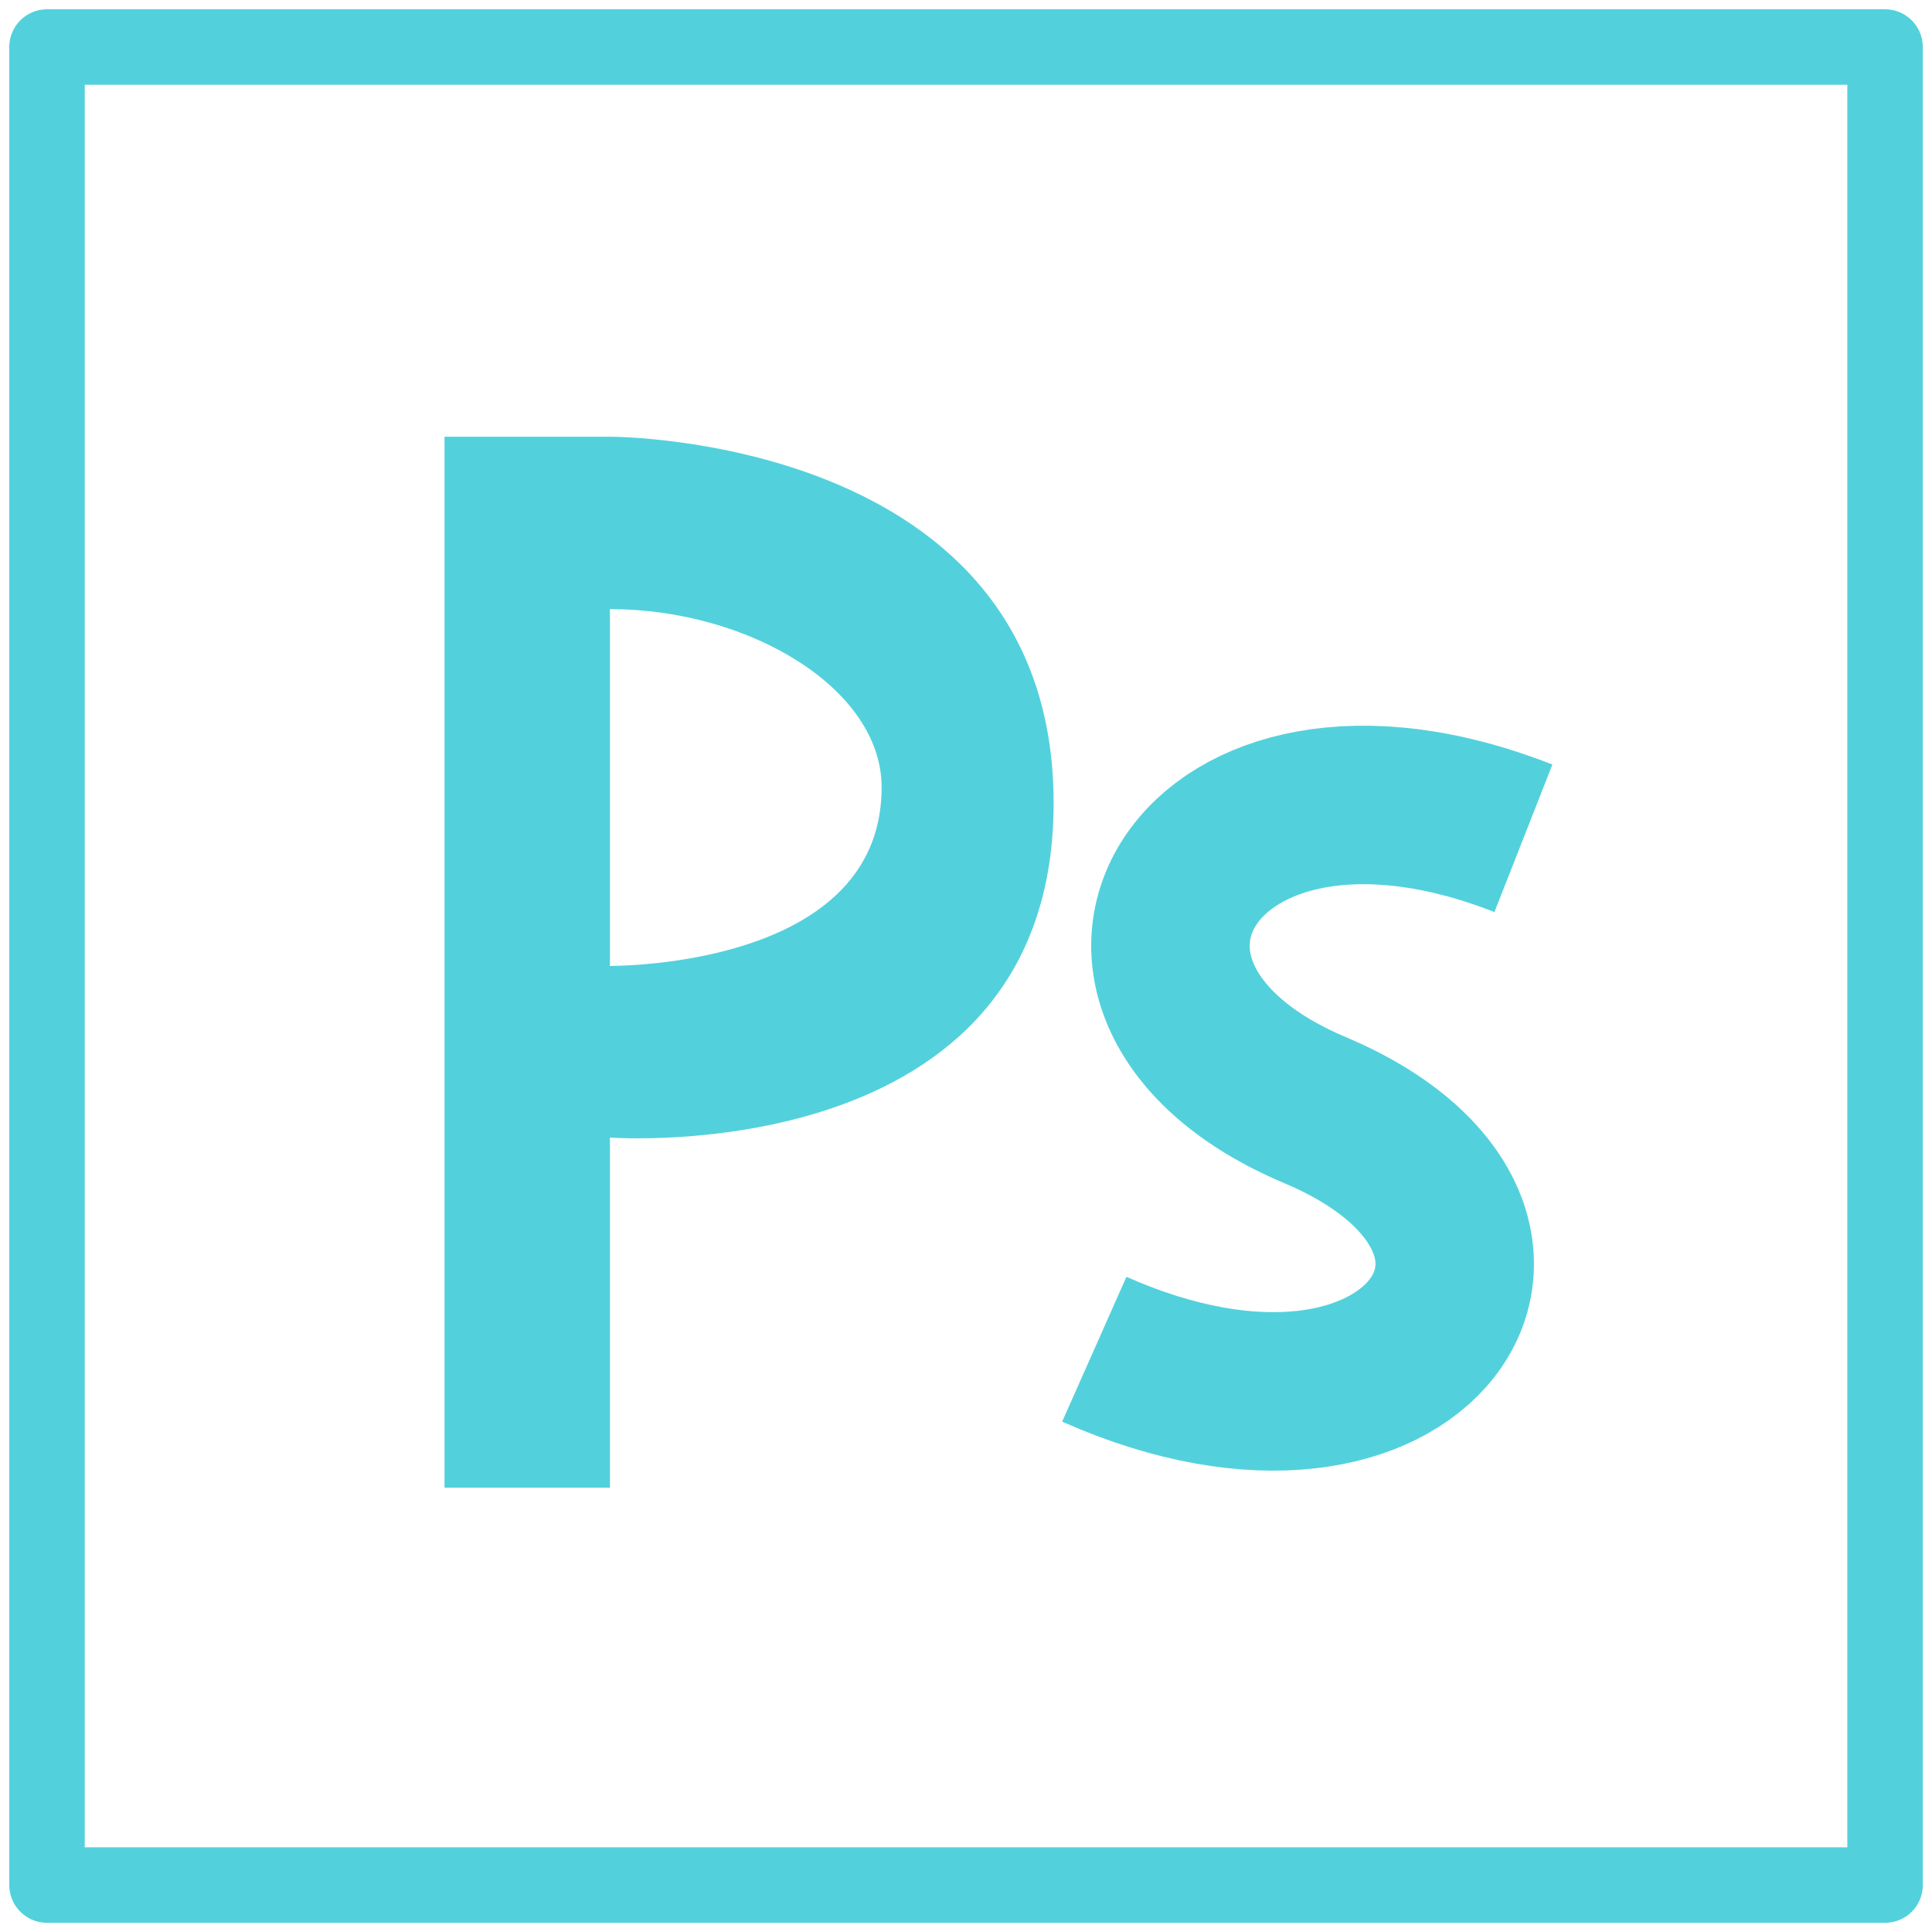 <svg id="Final_Icons" data-name="Final Icons" xmlns="http://www.w3.org/2000/svg" viewBox="0 0 256 256"><defs><style>.cls-1,.cls-2{fill:none;stroke:#52d1dc;}.cls-1{stroke-linejoin:round;stroke-width:10px;}.cls-2{stroke-miterlimit:10;stroke-width:21px;}.cls-3{fill:#52d1dc;}</style></defs><rect class="cls-1" x="6.23" y="6.23" width="243.55" height="243.55"/><path class="cls-2" d="M201.86,111.08c-43.82-17.22-64.69,20.35-27.65,36S188.3,198,145,178.78"/><path class="cls-3" d="M80.82,57.87H58.9V197.12H80.82V150.73s58.79,4.42,58.79-44.32S80.82,57.87,80.82,57.87Zm0,70.08V80.71c18.43,0,36,10.52,36,23.62C116.82,125.69,88.64,127.9,80.82,128Z"/></svg>